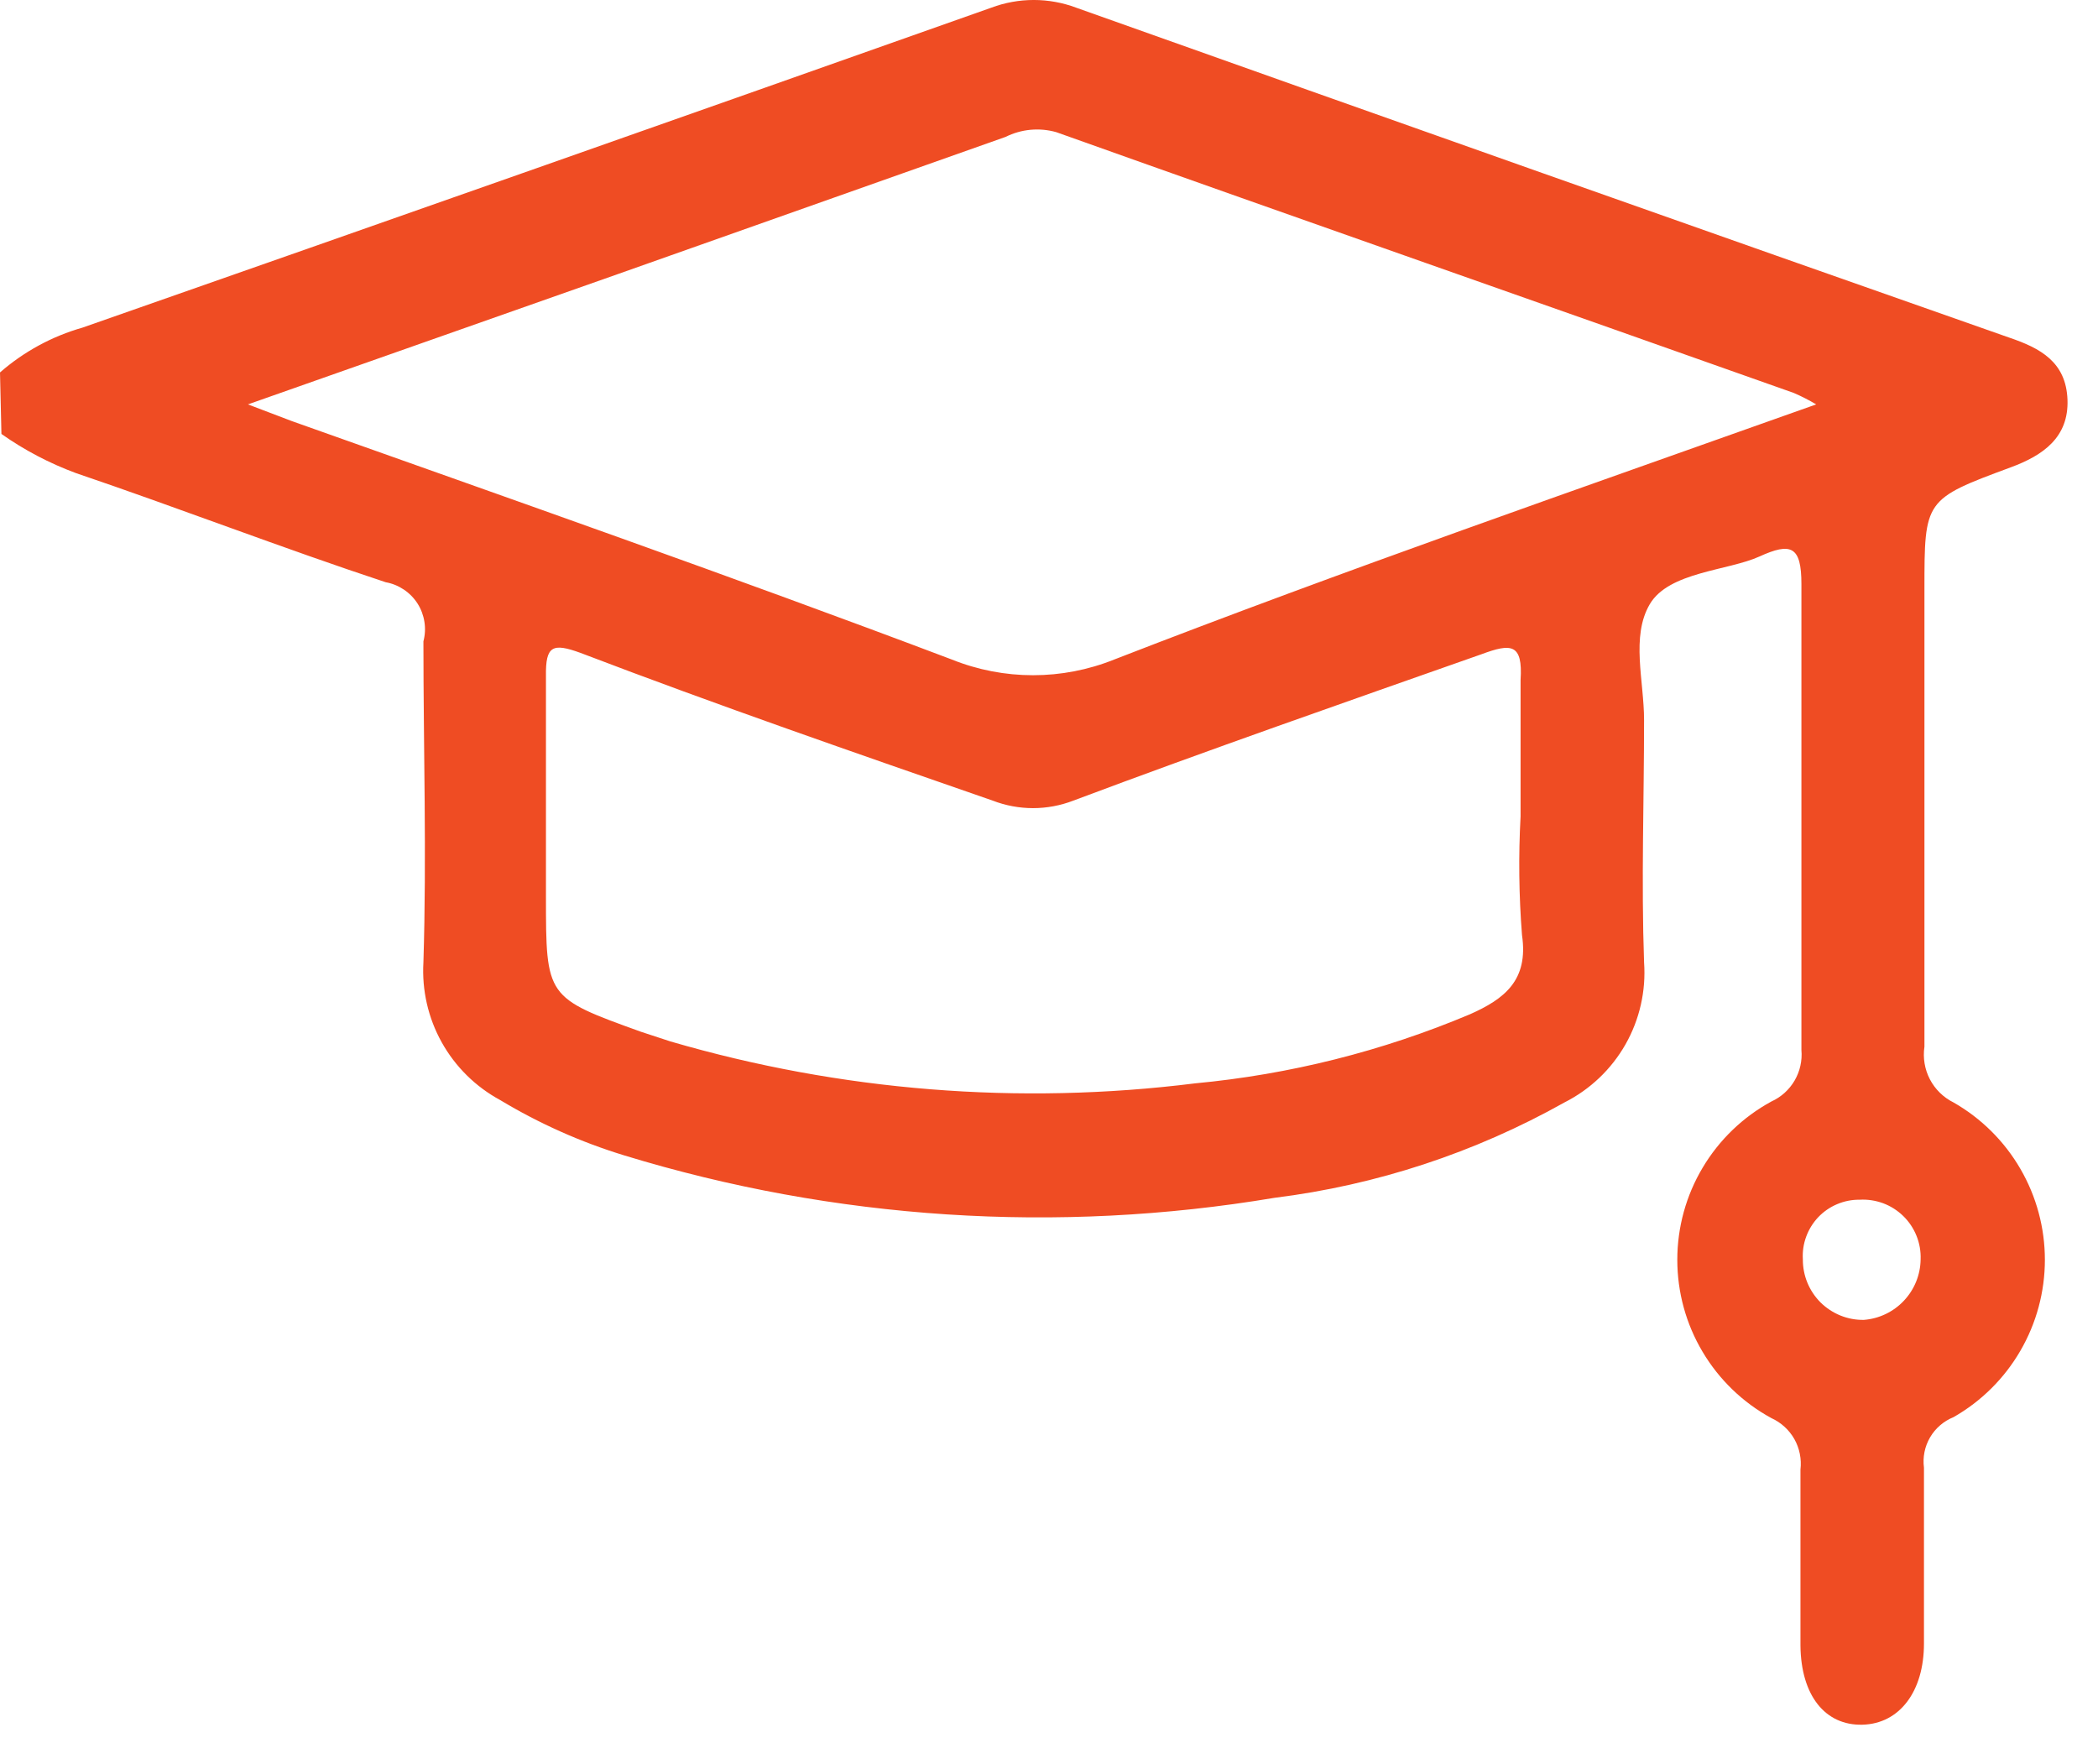 <svg width="44" height="37" viewBox="0 0 44 37" fill="none" xmlns="http://www.w3.org/2000/svg">
<path d="M0 7.811C0.501 7.374 1.091 7.053 1.73 6.871C8.09 4.644 14.443 2.408 20.79 0.161C21.364 -0.054 21.996 -0.054 22.57 0.161C29.09 2.481 35.613 4.788 42.14 7.081C42.79 7.301 43.33 7.591 43.36 8.381C43.39 9.171 42.85 9.551 42.17 9.801C40.36 10.471 40.36 10.481 40.36 12.361C40.36 15.551 40.36 18.751 40.36 21.951C40.325 22.186 40.365 22.425 40.474 22.635C40.584 22.846 40.758 23.016 40.97 23.121C41.552 23.453 42.036 23.934 42.372 24.513C42.709 25.093 42.886 25.751 42.886 26.421C42.886 27.091 42.709 27.749 42.372 28.329C42.036 28.909 41.552 29.389 40.97 29.721C40.764 29.804 40.59 29.953 40.478 30.145C40.366 30.337 40.321 30.561 40.35 30.781C40.35 32.011 40.35 33.241 40.35 34.471C40.35 35.471 39.84 36.151 39.06 36.171C38.28 36.191 37.77 35.561 37.76 34.511C37.76 33.281 37.76 32.051 37.76 30.821C37.786 30.6 37.741 30.375 37.632 30.181C37.522 29.987 37.353 29.833 37.15 29.741C36.553 29.416 36.055 28.936 35.708 28.352C35.36 27.768 35.177 27.101 35.177 26.421C35.177 25.741 35.36 25.074 35.708 24.49C36.055 23.906 36.553 23.426 37.15 23.101C37.354 23.009 37.524 22.855 37.637 22.662C37.75 22.468 37.8 22.244 37.78 22.021C37.78 18.774 37.78 15.518 37.78 12.251C37.78 11.451 37.56 11.371 36.9 11.671C36.24 11.971 35 11.991 34.6 12.671C34.2 13.351 34.48 14.281 34.48 15.101C34.48 16.791 34.42 18.491 34.48 20.181C34.523 20.781 34.387 21.381 34.09 21.904C33.792 22.427 33.347 22.85 32.81 23.121C30.932 24.175 28.867 24.855 26.73 25.121C22.176 25.885 17.506 25.581 13.09 24.231C12.179 23.952 11.306 23.562 10.49 23.071C9.975 22.792 9.549 22.372 9.264 21.86C8.979 21.349 8.846 20.766 8.88 20.181C8.95 17.941 8.88 15.691 8.88 13.451C8.915 13.318 8.923 13.178 8.901 13.042C8.88 12.905 8.831 12.774 8.757 12.658C8.682 12.541 8.585 12.442 8.47 12.365C8.355 12.288 8.226 12.235 8.09 12.211C5.91 11.491 3.77 10.661 1.59 9.921C1.037 9.716 0.512 9.441 0.03 9.101L0 7.811ZM38.09 8.481C37.938 8.391 37.782 8.311 37.62 8.241C32.49 6.421 27.31 4.611 22.15 2.771C21.797 2.672 21.419 2.707 21.09 2.871L12.95 5.751L5.2 8.481L6.12 8.831C10.73 10.471 15.36 12.091 19.96 13.831C21.054 14.271 22.276 14.271 23.37 13.831C28.21 11.951 33.09 10.261 38.09 8.481ZM31.89 17.121C31.89 16.121 31.89 15.211 31.89 14.261C31.94 13.491 31.69 13.491 31.07 13.721C28.23 14.721 25.36 15.721 22.51 16.791C21.966 17.001 21.364 17.001 20.82 16.791C17.94 15.791 15.05 14.791 12.17 13.691C11.59 13.481 11.44 13.541 11.45 14.181C11.45 15.721 11.45 17.261 11.45 18.791C11.45 20.921 11.45 20.921 13.45 21.641L14.06 21.841C17.628 22.883 21.372 23.182 25.06 22.721C27.046 22.535 28.992 22.046 30.83 21.271C31.55 20.951 32.06 20.561 31.92 19.611C31.855 18.783 31.845 17.951 31.89 17.121ZM40.28 26.411C40.286 26.243 40.257 26.075 40.194 25.919C40.131 25.762 40.037 25.621 39.916 25.503C39.796 25.386 39.652 25.294 39.494 25.235C39.336 25.177 39.168 25.151 39 25.161C38.838 25.159 38.678 25.191 38.529 25.254C38.379 25.317 38.245 25.41 38.133 25.527C38.022 25.645 37.935 25.784 37.88 25.936C37.824 26.088 37.8 26.249 37.81 26.411C37.809 26.579 37.841 26.746 37.905 26.901C37.969 27.056 38.063 27.197 38.182 27.316C38.302 27.434 38.444 27.527 38.599 27.59C38.755 27.653 38.922 27.684 39.09 27.681C39.411 27.656 39.711 27.512 39.931 27.277C40.152 27.042 40.276 26.733 40.28 26.411Z" fill="#EF4C23"/>
</svg>
